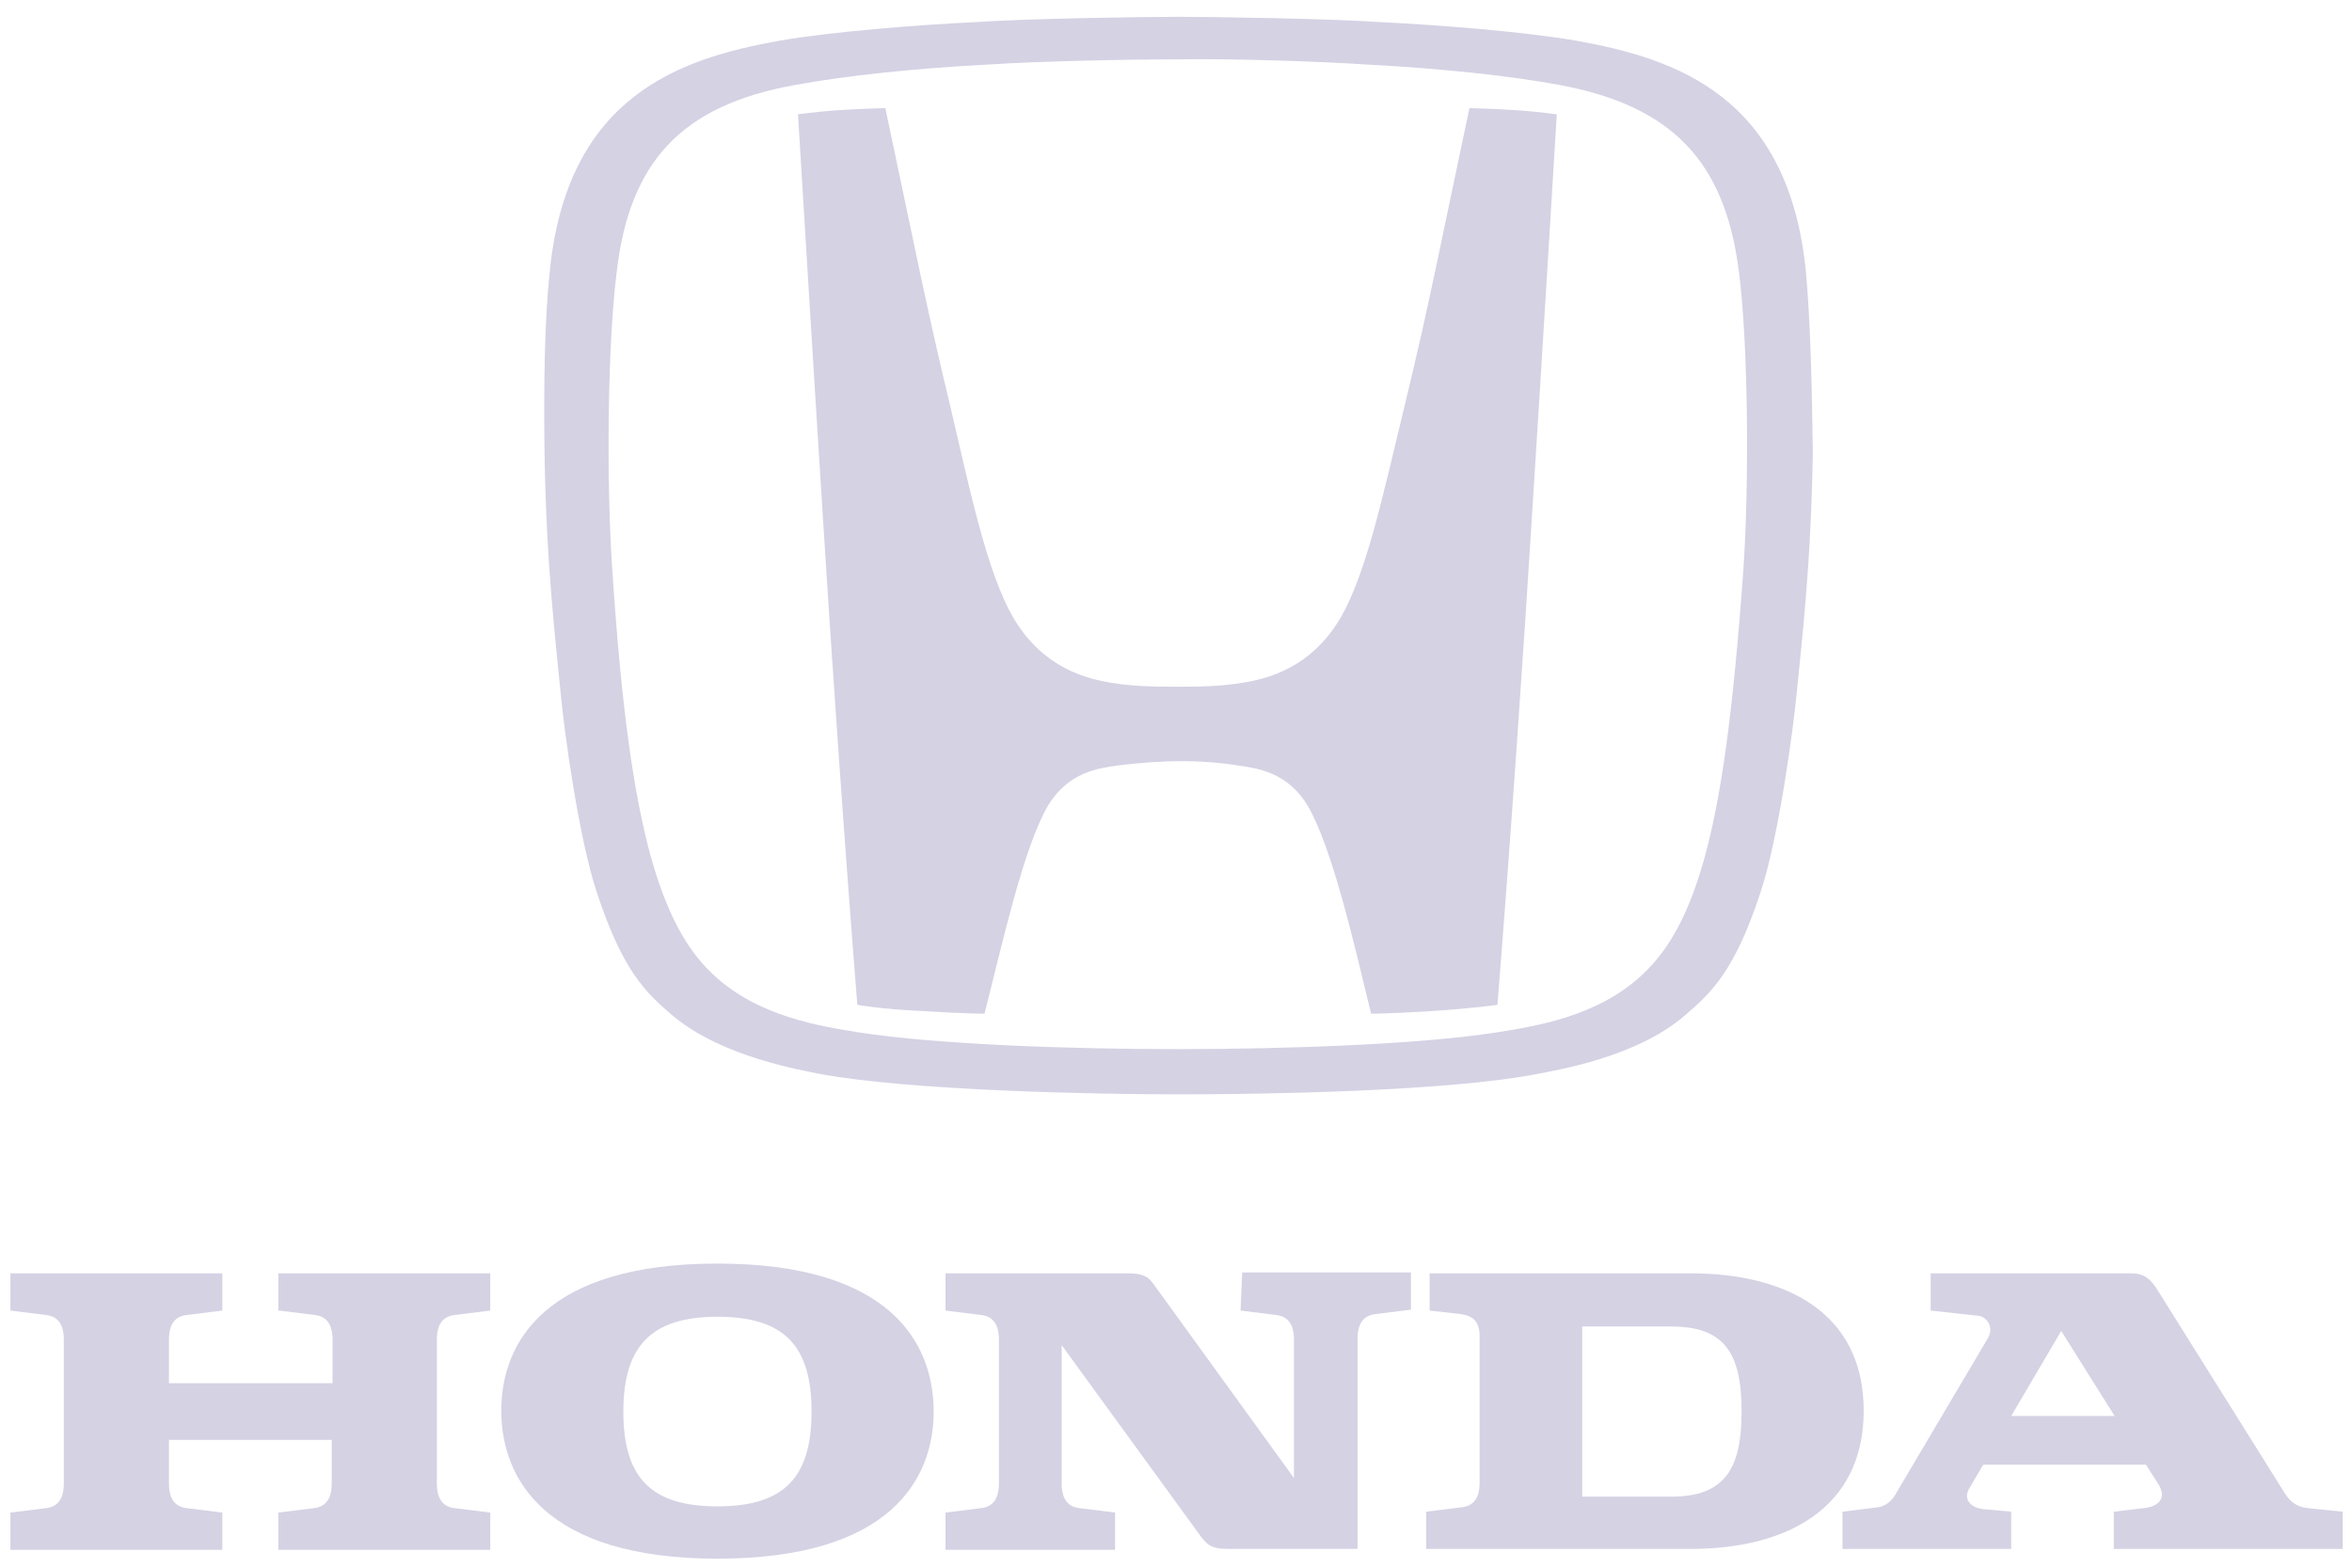 <svg width="99" height="66" viewBox="0 0 99 66" fill="none" xmlns="http://www.w3.org/2000/svg">
<path d="M11.75 55.175L13.249 55.361C13.927 55.436 13.998 56.033 13.998 56.406V58.234H7.111V56.406C7.111 56.033 7.182 55.436 7.861 55.361L9.359 55.175V53.608H0.438V55.175L1.937 55.361C2.615 55.436 2.686 56.033 2.686 56.406V62.449C2.686 62.822 2.615 63.419 1.937 63.494L0.438 63.68V65.247H9.359V63.68L7.861 63.494C7.182 63.419 7.111 62.822 7.111 62.449V60.621H13.963V62.449C13.963 62.822 13.891 63.419 13.213 63.494L11.714 63.68V65.247H20.636V63.68L19.137 63.494C18.459 63.419 18.388 62.822 18.388 62.449V56.406C18.388 56.033 18.459 55.436 19.137 55.361L20.636 55.175V53.608H11.714V55.175H11.75Z" fill="#D4D2E3"/>
<path d="M71.166 53.608H60.175V55.175L61.495 55.324C61.959 55.398 62.28 55.585 62.28 56.257V62.412C62.28 62.785 62.209 63.382 61.531 63.456L60.032 63.643V65.21H71.166C75.163 65.21 78.446 63.531 78.446 59.39C78.446 55.249 75.163 53.608 71.166 53.608ZM70.345 63.009H66.598V55.846H70.345C72.558 55.846 73.307 56.928 73.307 59.428C73.307 61.89 72.558 63.009 70.345 63.009Z" fill="#D4D2E3"/>
<path d="M97.145 63.494C96.431 63.419 96.217 62.934 96.003 62.598L90.864 54.391C90.507 53.794 90.222 53.608 89.687 53.608H81.265V55.175L83.299 55.398C83.585 55.436 83.977 55.846 83.656 56.368L79.838 62.822C79.695 63.083 79.481 63.382 79.052 63.456L77.554 63.643V65.21H84.655V63.643L83.442 63.531C82.906 63.456 82.621 63.083 82.906 62.636L83.477 61.666H90.329L90.829 62.449C91.293 63.158 90.722 63.456 90.222 63.494L88.973 63.643V65.21H98.608V63.643L97.145 63.494ZM84.655 59.614L86.76 56.033L89.009 59.614H84.655Z" fill="#D4D2E3"/>
<path d="M52.217 55.174L53.715 55.361C54.394 55.435 54.465 56.032 54.465 56.405V62.225L48.577 54.092C48.327 53.719 48.077 53.607 47.435 53.607H39.798V55.174L41.297 55.361C41.975 55.435 42.047 56.032 42.047 56.405V62.449C42.047 62.822 41.975 63.419 41.297 63.493L39.798 63.68V65.247H46.935V63.68L45.437 63.493C44.759 63.419 44.687 62.822 44.687 62.449V56.629L50.575 64.724C50.861 65.097 51.075 65.209 51.717 65.209H51.788H57.141V56.368C57.141 55.995 57.213 55.398 57.891 55.323L59.389 55.137V53.57H52.288L52.217 55.174Z" fill="#D4D2E3"/>
<path d="M30.199 53.197C22.955 53.197 21.1 56.517 21.1 59.39C21.1 62.262 22.955 65.62 30.199 65.62C37.443 65.62 39.299 62.3 39.299 59.427C39.299 56.517 37.443 53.197 30.199 53.197ZM30.199 63.419C27.38 63.419 26.238 62.188 26.238 59.427C26.238 56.666 27.416 55.435 30.199 55.435C33.018 55.435 34.16 56.666 34.16 59.427C34.16 62.188 33.018 63.419 30.199 63.419Z" fill="#D4D2E3"/>
<path d="M61.852 4.551C60.639 10.259 60.139 12.908 59.14 17.011C58.176 20.965 57.427 24.659 56.142 26.449C54.858 28.277 53.109 28.65 51.931 28.8C51.325 28.874 50.861 28.912 49.541 28.912C48.22 28.912 47.756 28.874 47.15 28.8C45.972 28.65 44.224 28.277 42.939 26.449C41.654 24.659 40.905 20.965 39.977 17.011C38.978 12.87 38.478 10.259 37.265 4.551C37.265 4.551 36.052 4.588 35.516 4.626C34.767 4.663 34.196 4.738 33.589 4.812C33.589 4.812 34.303 16.563 34.624 21.562C34.945 26.785 35.552 35.627 36.087 42.304C36.087 42.304 37.122 42.491 38.835 42.565C40.619 42.677 41.44 42.677 41.44 42.677C42.19 39.73 43.082 35.664 44.117 33.91C44.973 32.493 46.258 32.344 47.007 32.232C48.149 32.083 49.148 32.045 49.576 32.045C50.04 32.045 51.004 32.045 52.146 32.232C52.895 32.344 54.18 32.493 55.036 33.91C56.071 35.664 56.999 39.73 57.712 42.677C57.712 42.677 58.498 42.677 60.282 42.565C61.995 42.453 63.03 42.304 63.03 42.304C63.565 35.627 64.171 26.823 64.493 21.562C64.814 16.601 65.528 4.812 65.528 4.812C64.921 4.738 64.314 4.663 63.601 4.626C63.065 4.588 61.852 4.551 61.852 4.551Z" fill="#D4D2E3"/>
<path d="M76.019 11.489C75.306 4.028 70.524 2.461 66.349 1.715C64.243 1.342 60.496 1.044 58.105 0.932C56 0.783 51.075 0.708 49.577 0.708C48.078 0.708 43.153 0.783 41.048 0.932C38.657 1.044 34.91 1.342 32.805 1.715C28.629 2.461 23.848 4.028 23.134 11.489C22.92 13.541 22.884 16.19 22.92 19.025C22.991 23.763 23.384 26.934 23.598 29.172C23.741 30.702 24.347 35.253 25.132 37.603C26.203 40.849 27.166 41.782 28.308 42.752C30.378 44.505 33.804 45.065 34.517 45.214C38.371 45.922 46.151 46.072 49.612 46.072C53.038 46.072 60.853 45.96 64.707 45.214C65.421 45.065 68.847 44.542 70.916 42.752C72.058 41.782 73.022 40.849 74.092 37.603C74.877 35.253 75.484 30.665 75.627 29.172C75.841 26.971 76.233 23.763 76.305 19.025C76.269 16.153 76.198 13.504 76.019 11.489ZM73.379 24.024C72.95 29.993 72.451 33.574 71.737 36.148C71.095 38.424 70.31 39.916 69.168 40.998C67.241 42.826 64.6 43.199 63.03 43.46C59.675 43.983 54.002 44.169 49.577 44.169C45.116 44.169 39.478 43.983 36.123 43.46C34.553 43.199 31.912 42.826 29.985 40.998C28.843 39.916 28.058 38.387 27.416 36.148C26.702 33.574 26.167 29.993 25.775 24.024C25.525 20.443 25.561 14.623 25.953 11.489C26.488 6.789 28.701 4.439 33.447 3.581C35.659 3.17 38.657 2.872 41.476 2.723C43.76 2.573 47.471 2.499 49.577 2.499C51.646 2.461 55.393 2.573 57.641 2.723C60.461 2.872 63.458 3.17 65.671 3.581C70.417 4.476 72.629 6.826 73.2 11.489C73.593 14.586 73.628 20.405 73.379 24.024Z" fill="#D4D2E3"/>
</svg>
